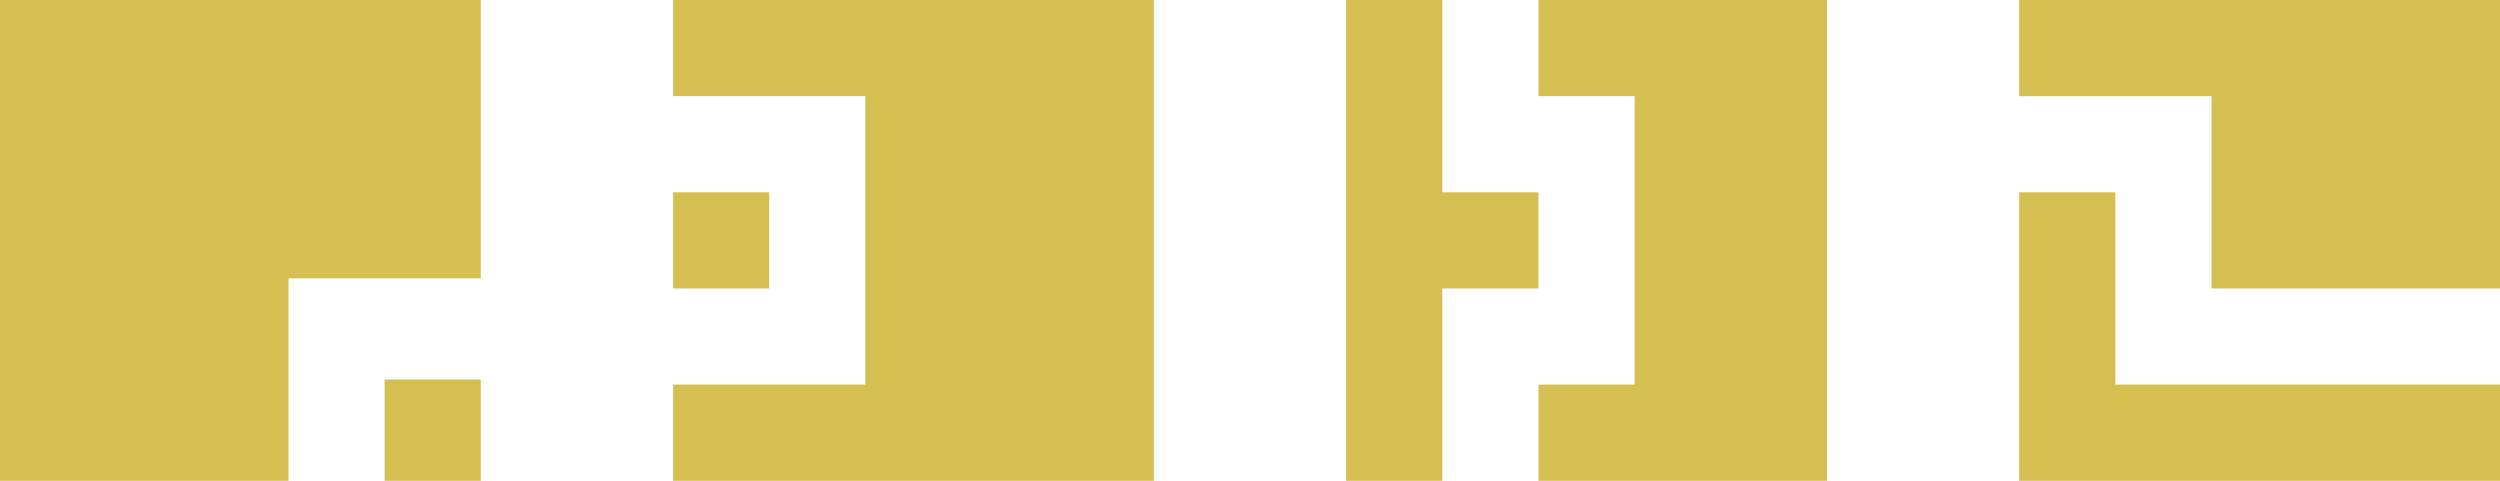 <svg width="26" height="5" viewBox="0 0 26 5" fill="none" xmlns="http://www.w3.org/2000/svg">
<path d="M5 5H4V3.947H5V5Z" fill="#D4BF50"/>
<path d="M5 0V2.895H3V5H0V0H5Z" fill="#D4BF50"/>
<path d="M12 0H7V1H9V4H7V5H12V0Z" fill="#D4BF50"/>
<path d="M8 2H7V3H8V2Z" fill="#D4BF50"/>
<path d="M14 5V0H15V2H16V3H15V5H14Z" fill="#D4BF50"/>
<path d="M16 1V0H19V5H16V4H17V1H16Z" fill="#D4BF50"/>
<path d="M26 0H21V1H23V3H26V0Z" fill="#D4BF50"/>
<path d="M21 5V2H22V4H26V5H21Z" fill="#D4BF50"/>
</svg>
